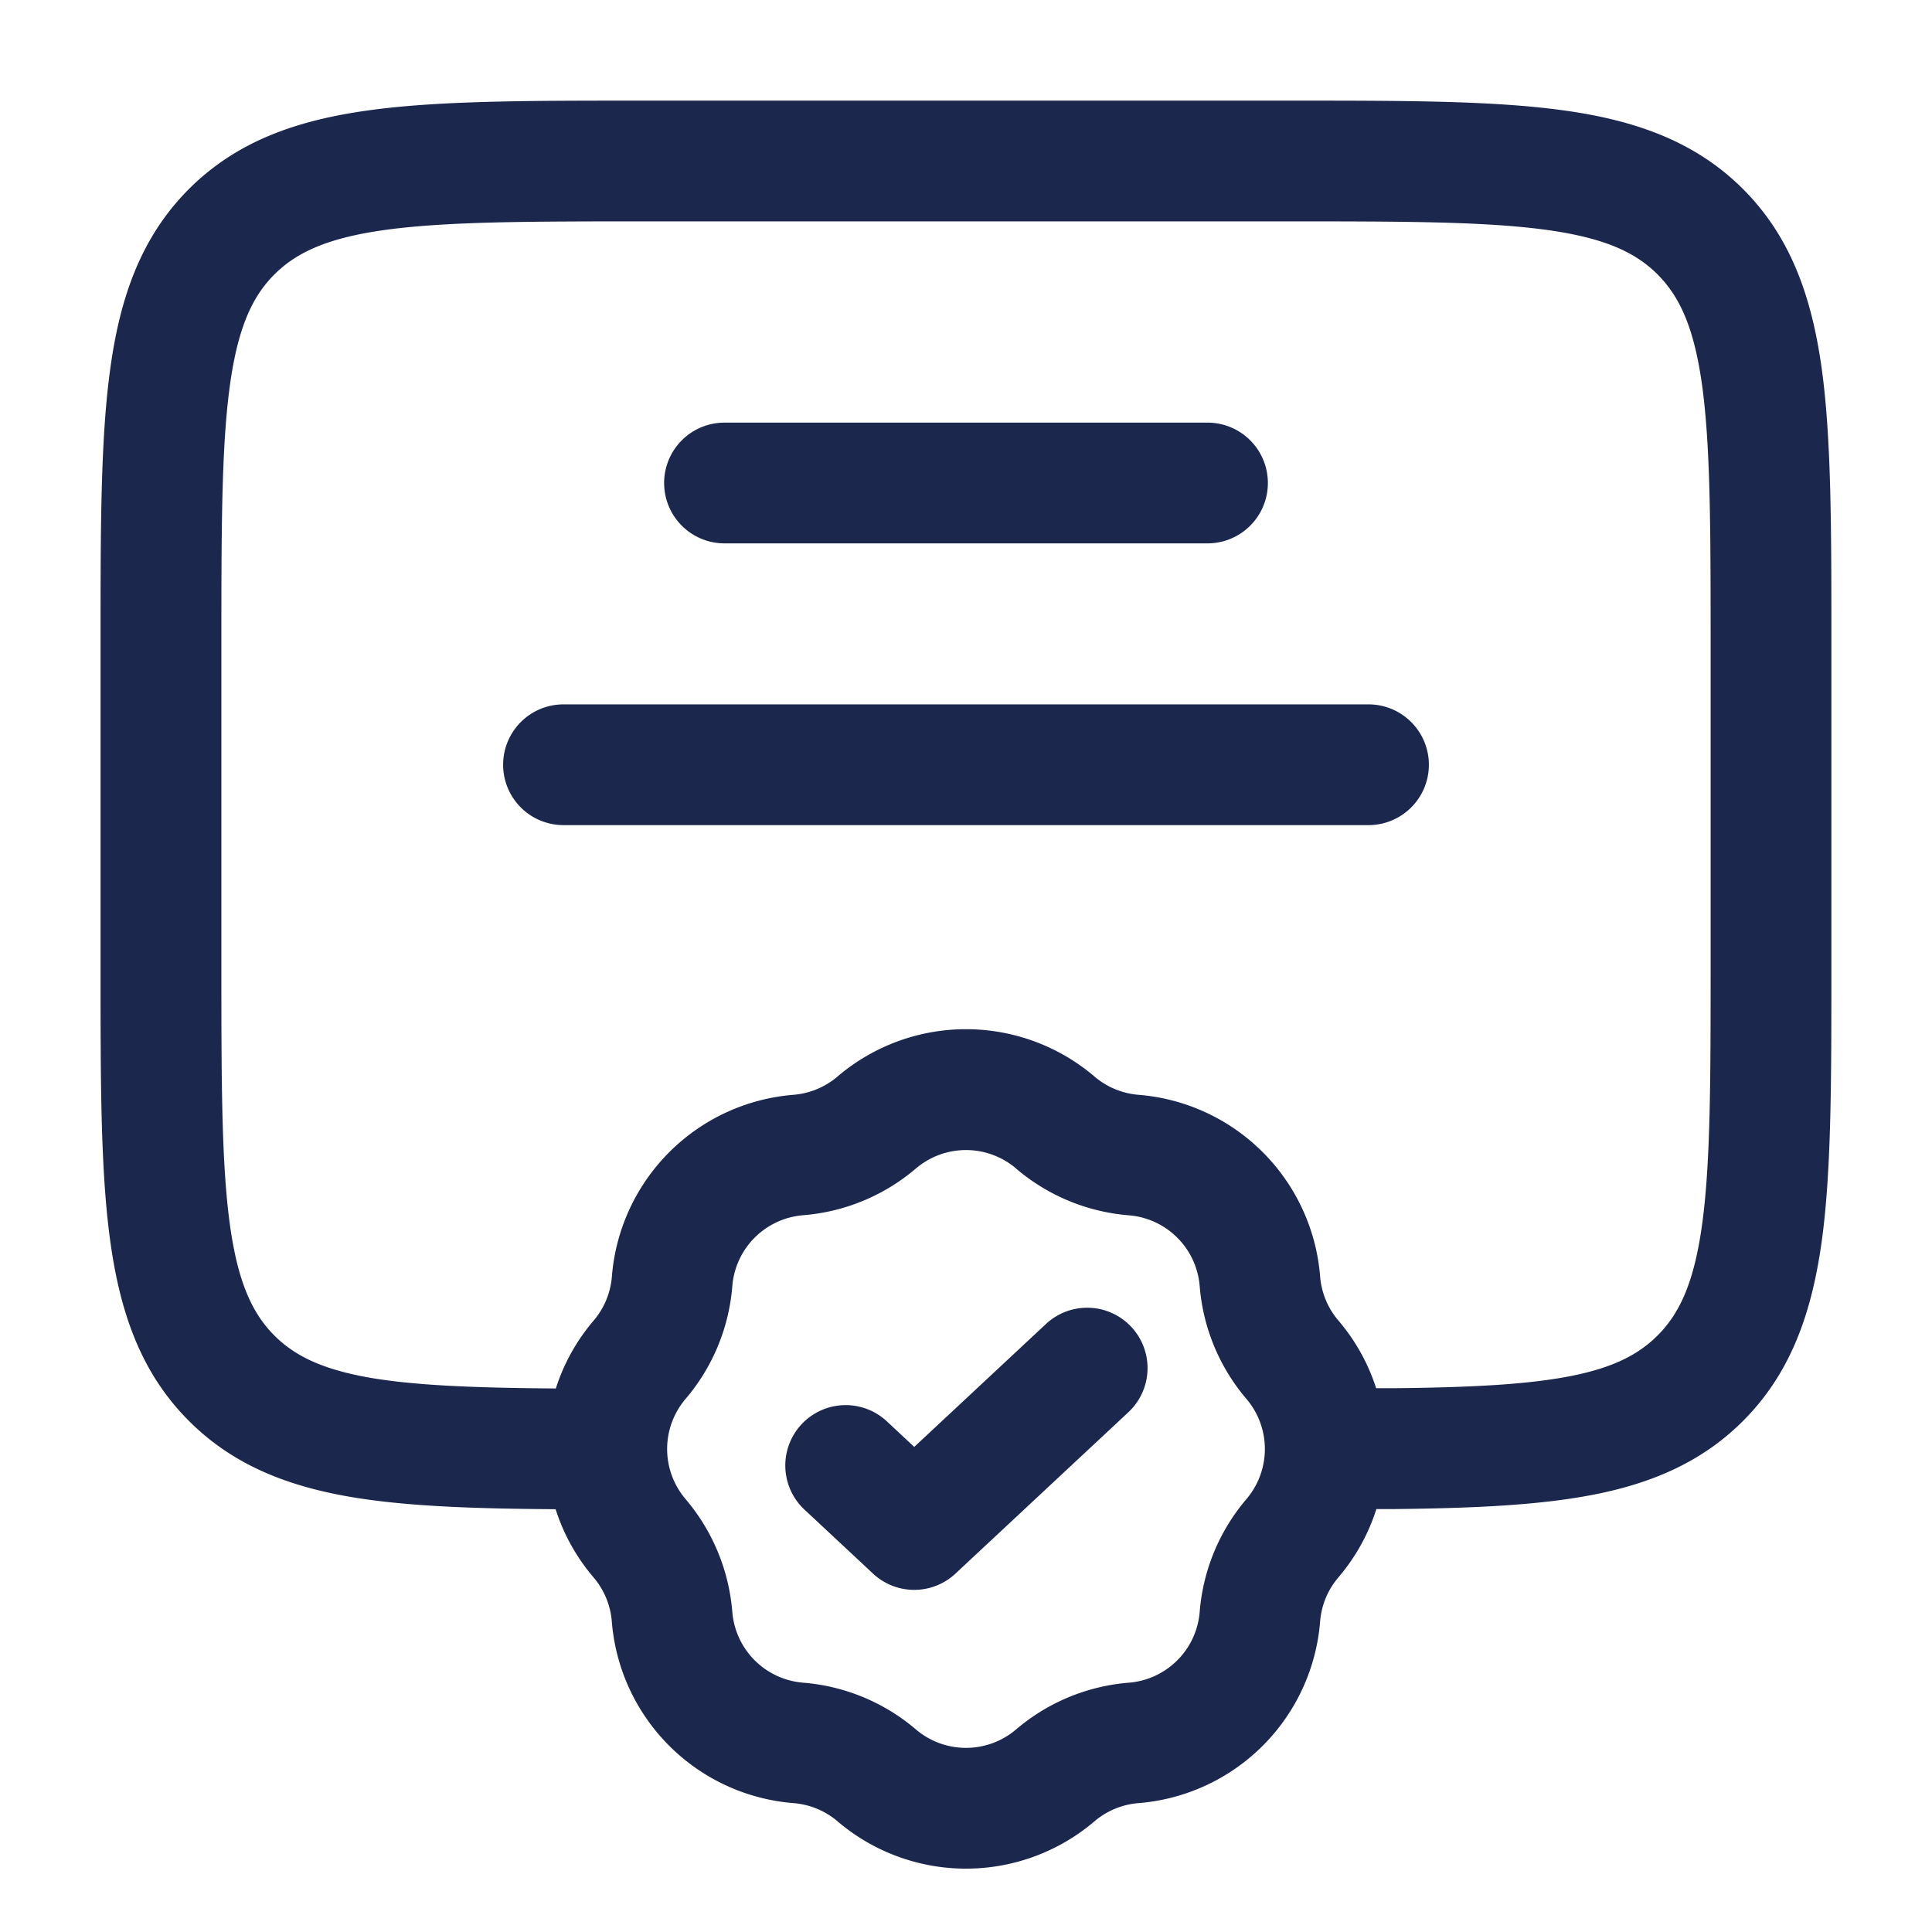 <svg xmlns="http://www.w3.org/2000/svg" width="24" height="24" fill="none">
  <path fill="#1C274D" fill-rule="evenodd" d="M7.945 1.25h8.11c1.367 0 2.47 0 3.337.117.9.12 1.658.38 2.26.981.602.602.86 1.36.982 2.26.116.867.116 1.97.116 3.337v4.11c0 1.367 0 2.47-.116 3.337-.122.9-.38 1.658-.982 2.26-.498.498-1.105.763-1.816.907-.69.14-1.523.176-2.508.187h-.23a2.456 2.456 0 0 1-.473.85.96.96 0 0 0-.226.546 2.46 2.46 0 0 1-2.257 2.257.96.96 0 0 0-.546.226 2.46 2.46 0 0 1-3.192 0 .96.96 0 0 0-.546-.226A2.46 2.46 0 0 1 7.6 20.142a.96.96 0 0 0-.226-.546 2.454 2.454 0 0 1-.472-.848c-1.04-.007-1.911-.036-2.627-.167-.758-.14-1.403-.404-1.928-.93-.602-.601-.86-1.36-.981-2.26-.117-.866-.117-1.969-.117-3.336v-4.11c0-1.367 0-2.47.117-3.337.12-.9.38-1.658.981-2.26.602-.602 1.36-.86 2.26-.981.867-.117 1.97-.117 3.337-.117Zm-1.04 15.998c.096-.302.253-.59.47-.844a.96.96 0 0 0 .226-.546A2.46 2.46 0 0 1 9.858 13.6a.96.96 0 0 0 .546-.227 2.46 2.46 0 0 1 3.192 0 .96.96 0 0 0 .546.227 2.46 2.46 0 0 1 2.257 2.257.96.96 0 0 0 .226.546c.217.254.373.54.47.842h.22c.985-.01 1.687-.048 2.222-.156.514-.105.822-.267 1.054-.499.277-.277.457-.665.556-1.4.101-.755.103-1.756.103-3.191V8c0-1.435-.002-2.437-.103-3.192-.099-.734-.28-1.122-.556-1.399-.277-.277-.665-.457-1.4-.556-.755-.101-1.756-.103-3.191-.103H8c-1.435 0-2.437.002-3.192.103-.734.099-1.122.28-1.399.556-.277.277-.457.665-.556 1.4C2.752 5.562 2.75 6.564 2.75 8v4c0 1.435.002 2.437.103 3.192.099.734.28 1.122.556 1.399.243.243.572.41 1.138.515.57.104 1.316.134 2.357.142ZM8.25 6A.75.75 0 0 1 9 5.25h6a.75.75 0 0 1 0 1.5H9A.75.75 0 0 1 8.25 6Zm-2 3.5A.75.75 0 0 1 7 8.75h10a.75.75 0 0 1 0 1.5H7a.75.75 0 0 1-.75-.75Zm6.373 5.016a.96.96 0 0 0-1.246 0 2.46 2.46 0 0 1-1.4.58.96.96 0 0 0-.88.881 2.46 2.46 0 0 1-.58 1.4.96.96 0 0 0 0 1.246c.335.394.538.884.58 1.4a.96.96 0 0 0 .88.88 2.46 2.46 0 0 1 1.4.58.96.96 0 0 0 1.246 0 2.46 2.46 0 0 1 1.4-.58.96.96 0 0 0 .88-.88 2.46 2.46 0 0 1 .58-1.4.96.96 0 0 0 0-1.246 2.46 2.46 0 0 1-.58-1.4.96.96 0 0 0-.88-.88 2.46 2.46 0 0 1-1.4-.58Zm.365 1.936a.75.75 0 1 1 1.024 1.096l-2.143 2a.75.75 0 0 1-1.024 0l-.857-.8a.75.75 0 0 1 1.024-1.096l.345.322 1.631-1.522Z" clip-rule="evenodd"/>
</svg>
